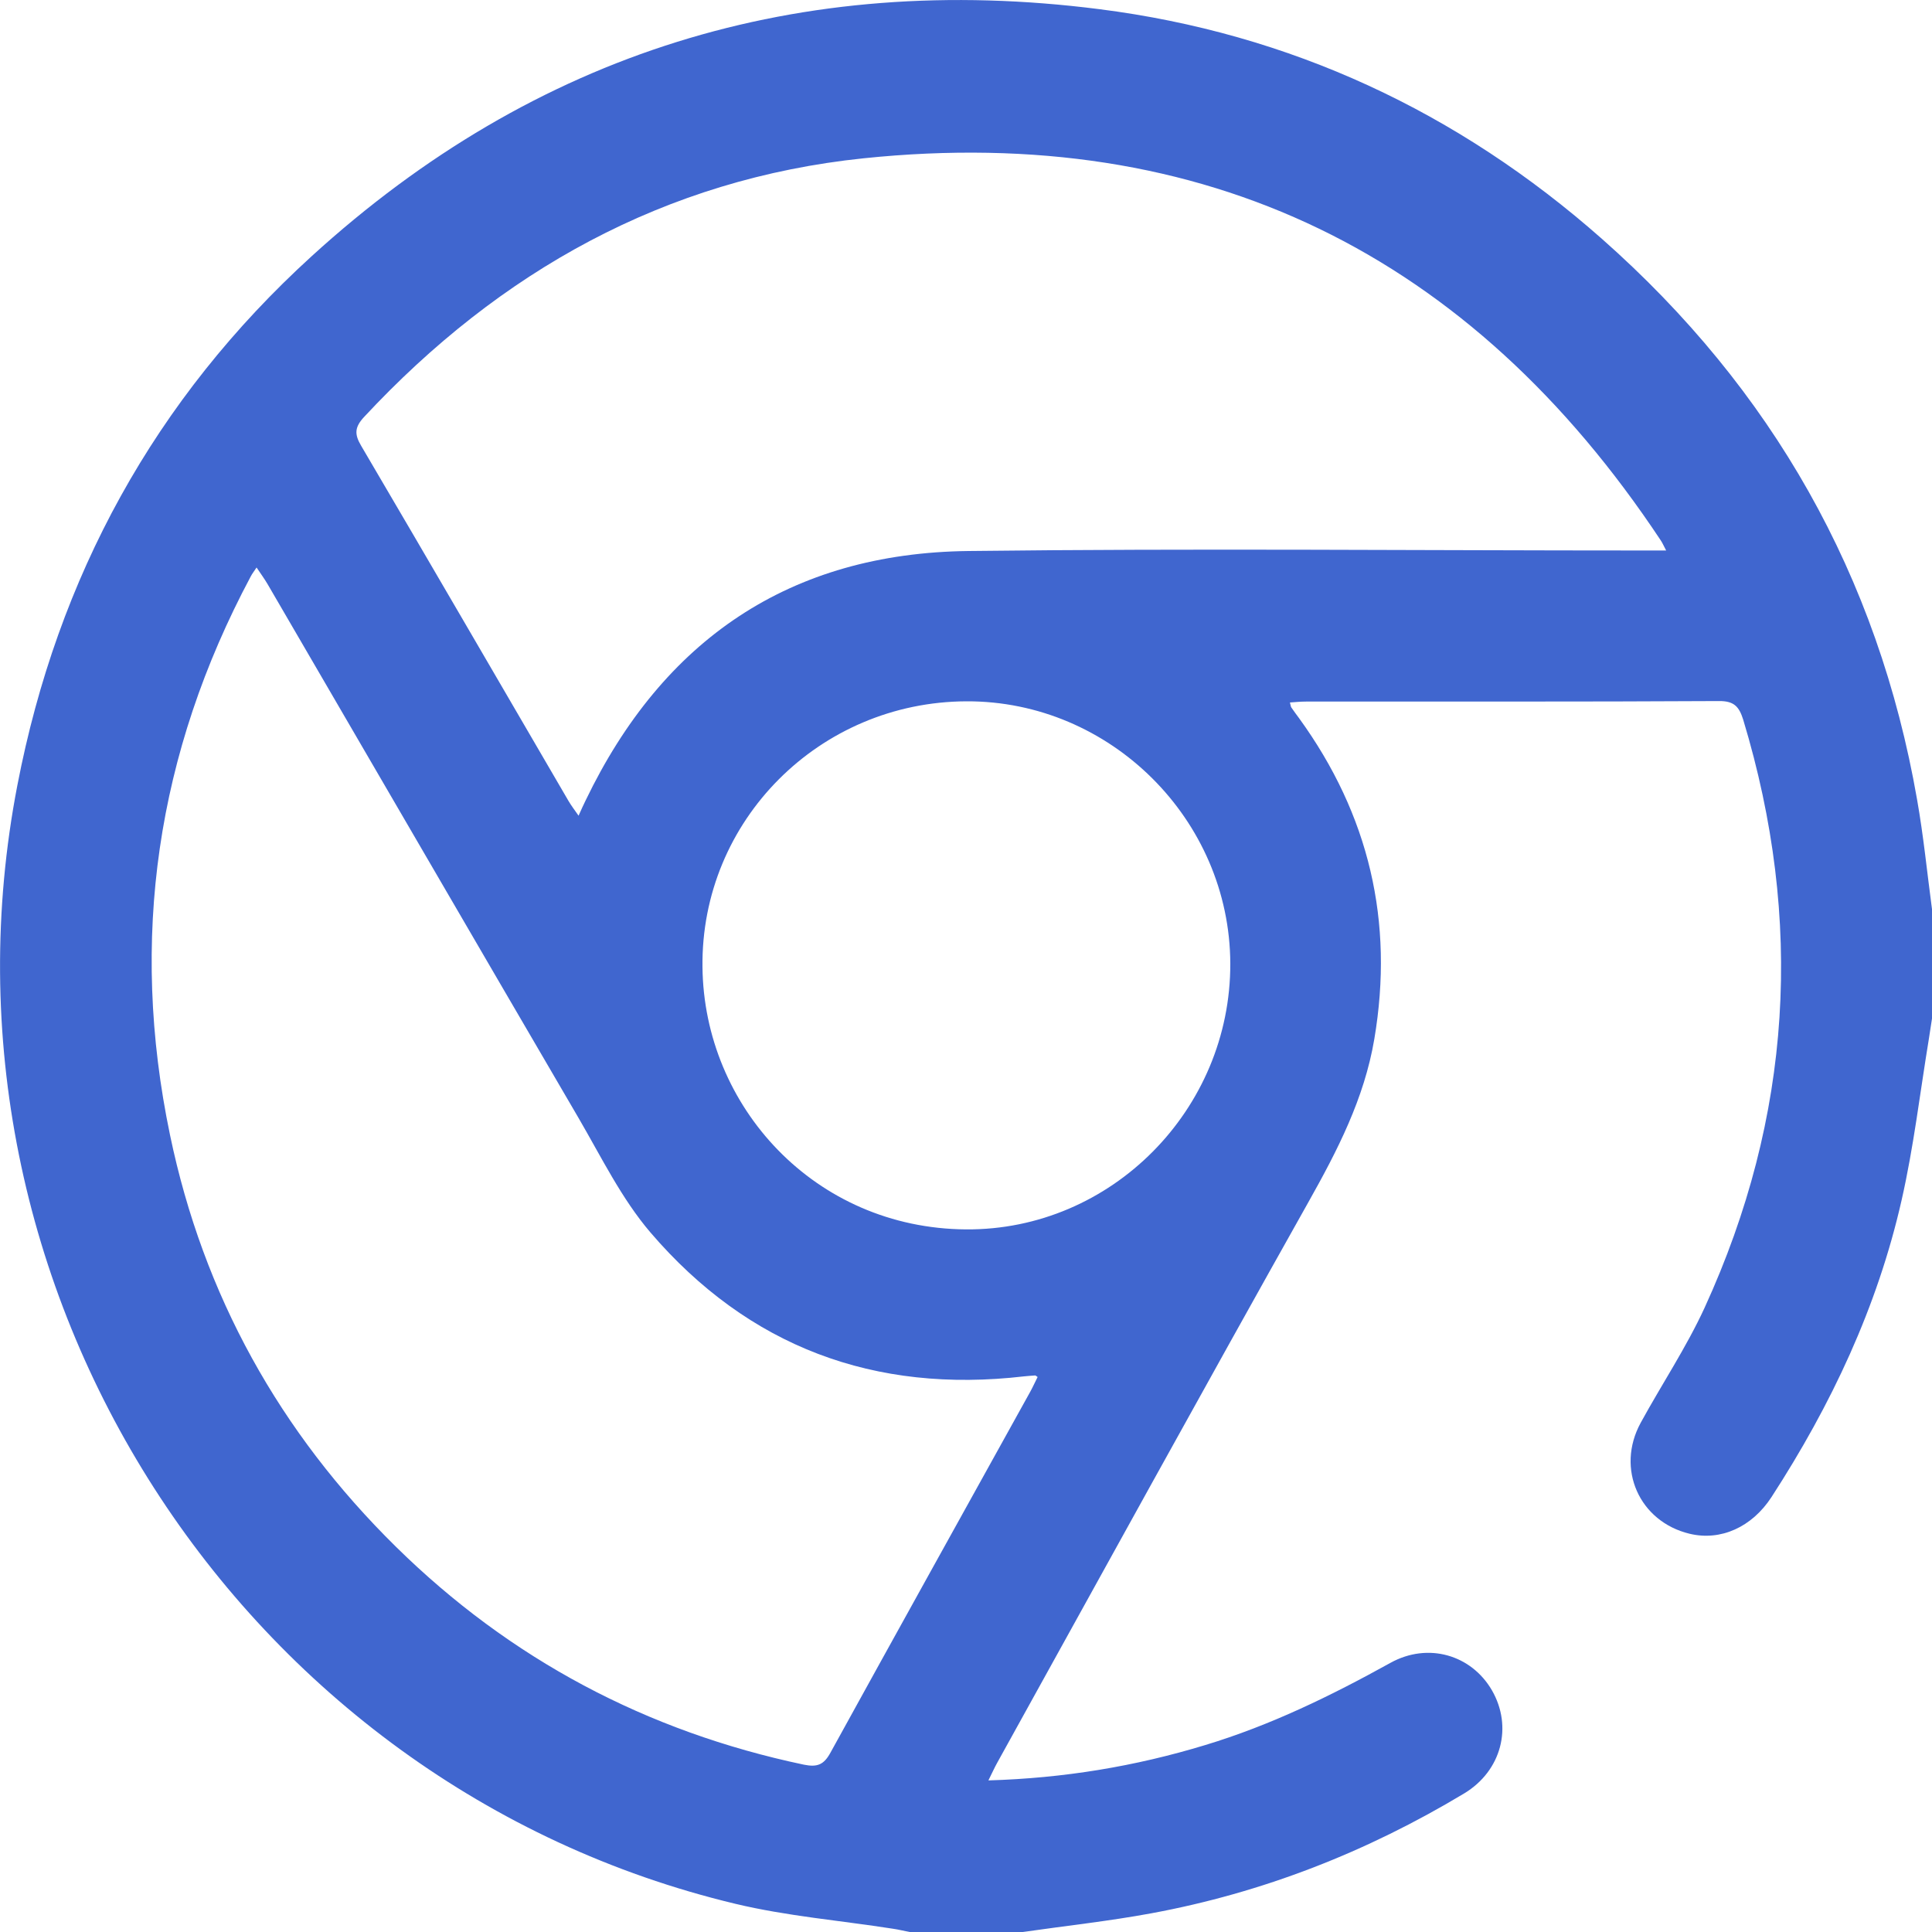 <svg width="15" height="15" viewBox="0 0 15 15" fill="none" xmlns="http://www.w3.org/2000/svg">
<g clip-path="url(#clip0_1_3960)">
<path d="M15 7.059C15 7.342 15 7.625 15 7.908C14.992 7.961 14.984 8.013 14.976 8.064C14.907 8.482 14.858 8.905 14.764 9.318C14.576 10.148 14.217 10.909 13.754 11.623C13.602 11.857 13.359 11.966 13.118 11.908C12.727 11.814 12.544 11.403 12.738 11.047C12.902 10.747 13.093 10.461 13.235 10.152C13.913 8.671 14.006 7.147 13.534 5.587C13.502 5.485 13.462 5.442 13.346 5.443C12.278 5.449 11.209 5.446 10.14 5.447C10.099 5.447 10.058 5.451 10.015 5.454C10.021 5.476 10.021 5.486 10.026 5.493C10.046 5.522 10.066 5.549 10.086 5.576C10.629 6.325 10.825 7.155 10.67 8.068C10.592 8.529 10.384 8.932 10.158 9.334C9.346 10.78 8.547 12.233 7.744 13.683C7.721 13.724 7.702 13.767 7.674 13.823C8.259 13.806 8.813 13.714 9.356 13.549C9.863 13.396 10.334 13.166 10.796 12.91C11.088 12.749 11.423 12.848 11.583 13.123C11.746 13.405 11.659 13.748 11.368 13.924C10.613 14.378 9.805 14.695 8.938 14.855C8.608 14.916 8.274 14.952 7.941 15C7.648 15 7.355 15 7.062 15C7.02 14.992 6.977 14.981 6.935 14.975C6.526 14.911 6.11 14.877 5.709 14.781C1.861 13.86 -0.618 9.991 0.135 6.096C0.447 4.477 1.203 3.097 2.421 1.988C4.157 0.406 6.209 -0.225 8.534 0.071C10.015 0.259 11.32 0.867 12.439 1.856C13.757 3.021 14.581 4.469 14.884 6.207C14.934 6.489 14.962 6.775 15 7.059ZM1.992 4.406C1.972 4.437 1.957 4.455 1.947 4.475C1.216 5.845 1.003 7.291 1.32 8.812C1.579 10.056 2.172 11.121 3.074 12.009C3.961 12.882 5.021 13.444 6.242 13.701C6.346 13.722 6.397 13.701 6.448 13.607C6.963 12.672 7.482 11.738 7.999 10.805C8.02 10.767 8.037 10.728 8.056 10.691C8.045 10.684 8.041 10.679 8.037 10.679C8.009 10.681 7.98 10.683 7.951 10.686C6.789 10.821 5.812 10.457 5.051 9.57C4.826 9.307 4.669 8.984 4.493 8.682C3.686 7.301 2.883 5.918 2.078 4.536C2.054 4.495 2.026 4.457 1.992 4.406ZM12.936 4.274C12.915 4.234 12.906 4.213 12.893 4.194C11.42 1.974 9.359 0.954 6.705 1.229C5.165 1.389 3.881 2.105 2.827 3.237C2.754 3.316 2.75 3.37 2.804 3.461C3.343 4.378 3.877 5.298 4.413 6.217C4.434 6.253 4.459 6.286 4.492 6.333C4.515 6.282 4.53 6.248 4.547 6.214C5.147 4.967 6.133 4.294 7.52 4.278C9.267 4.257 11.015 4.274 12.762 4.274C12.814 4.274 12.866 4.274 12.936 4.274ZM7.504 5.445C6.363 5.449 5.441 6.37 5.454 7.507C5.465 8.592 6.327 9.537 7.5 9.545C8.628 9.553 9.555 8.615 9.552 7.481C9.548 6.363 8.621 5.441 7.504 5.445Z" fill="#4066CF"/>
</g>
<defs>
<clipPath id="clip0_1_3960">
<rect width="15" height="15" fill="white"/>
</clipPath>
</defs>
</svg>
